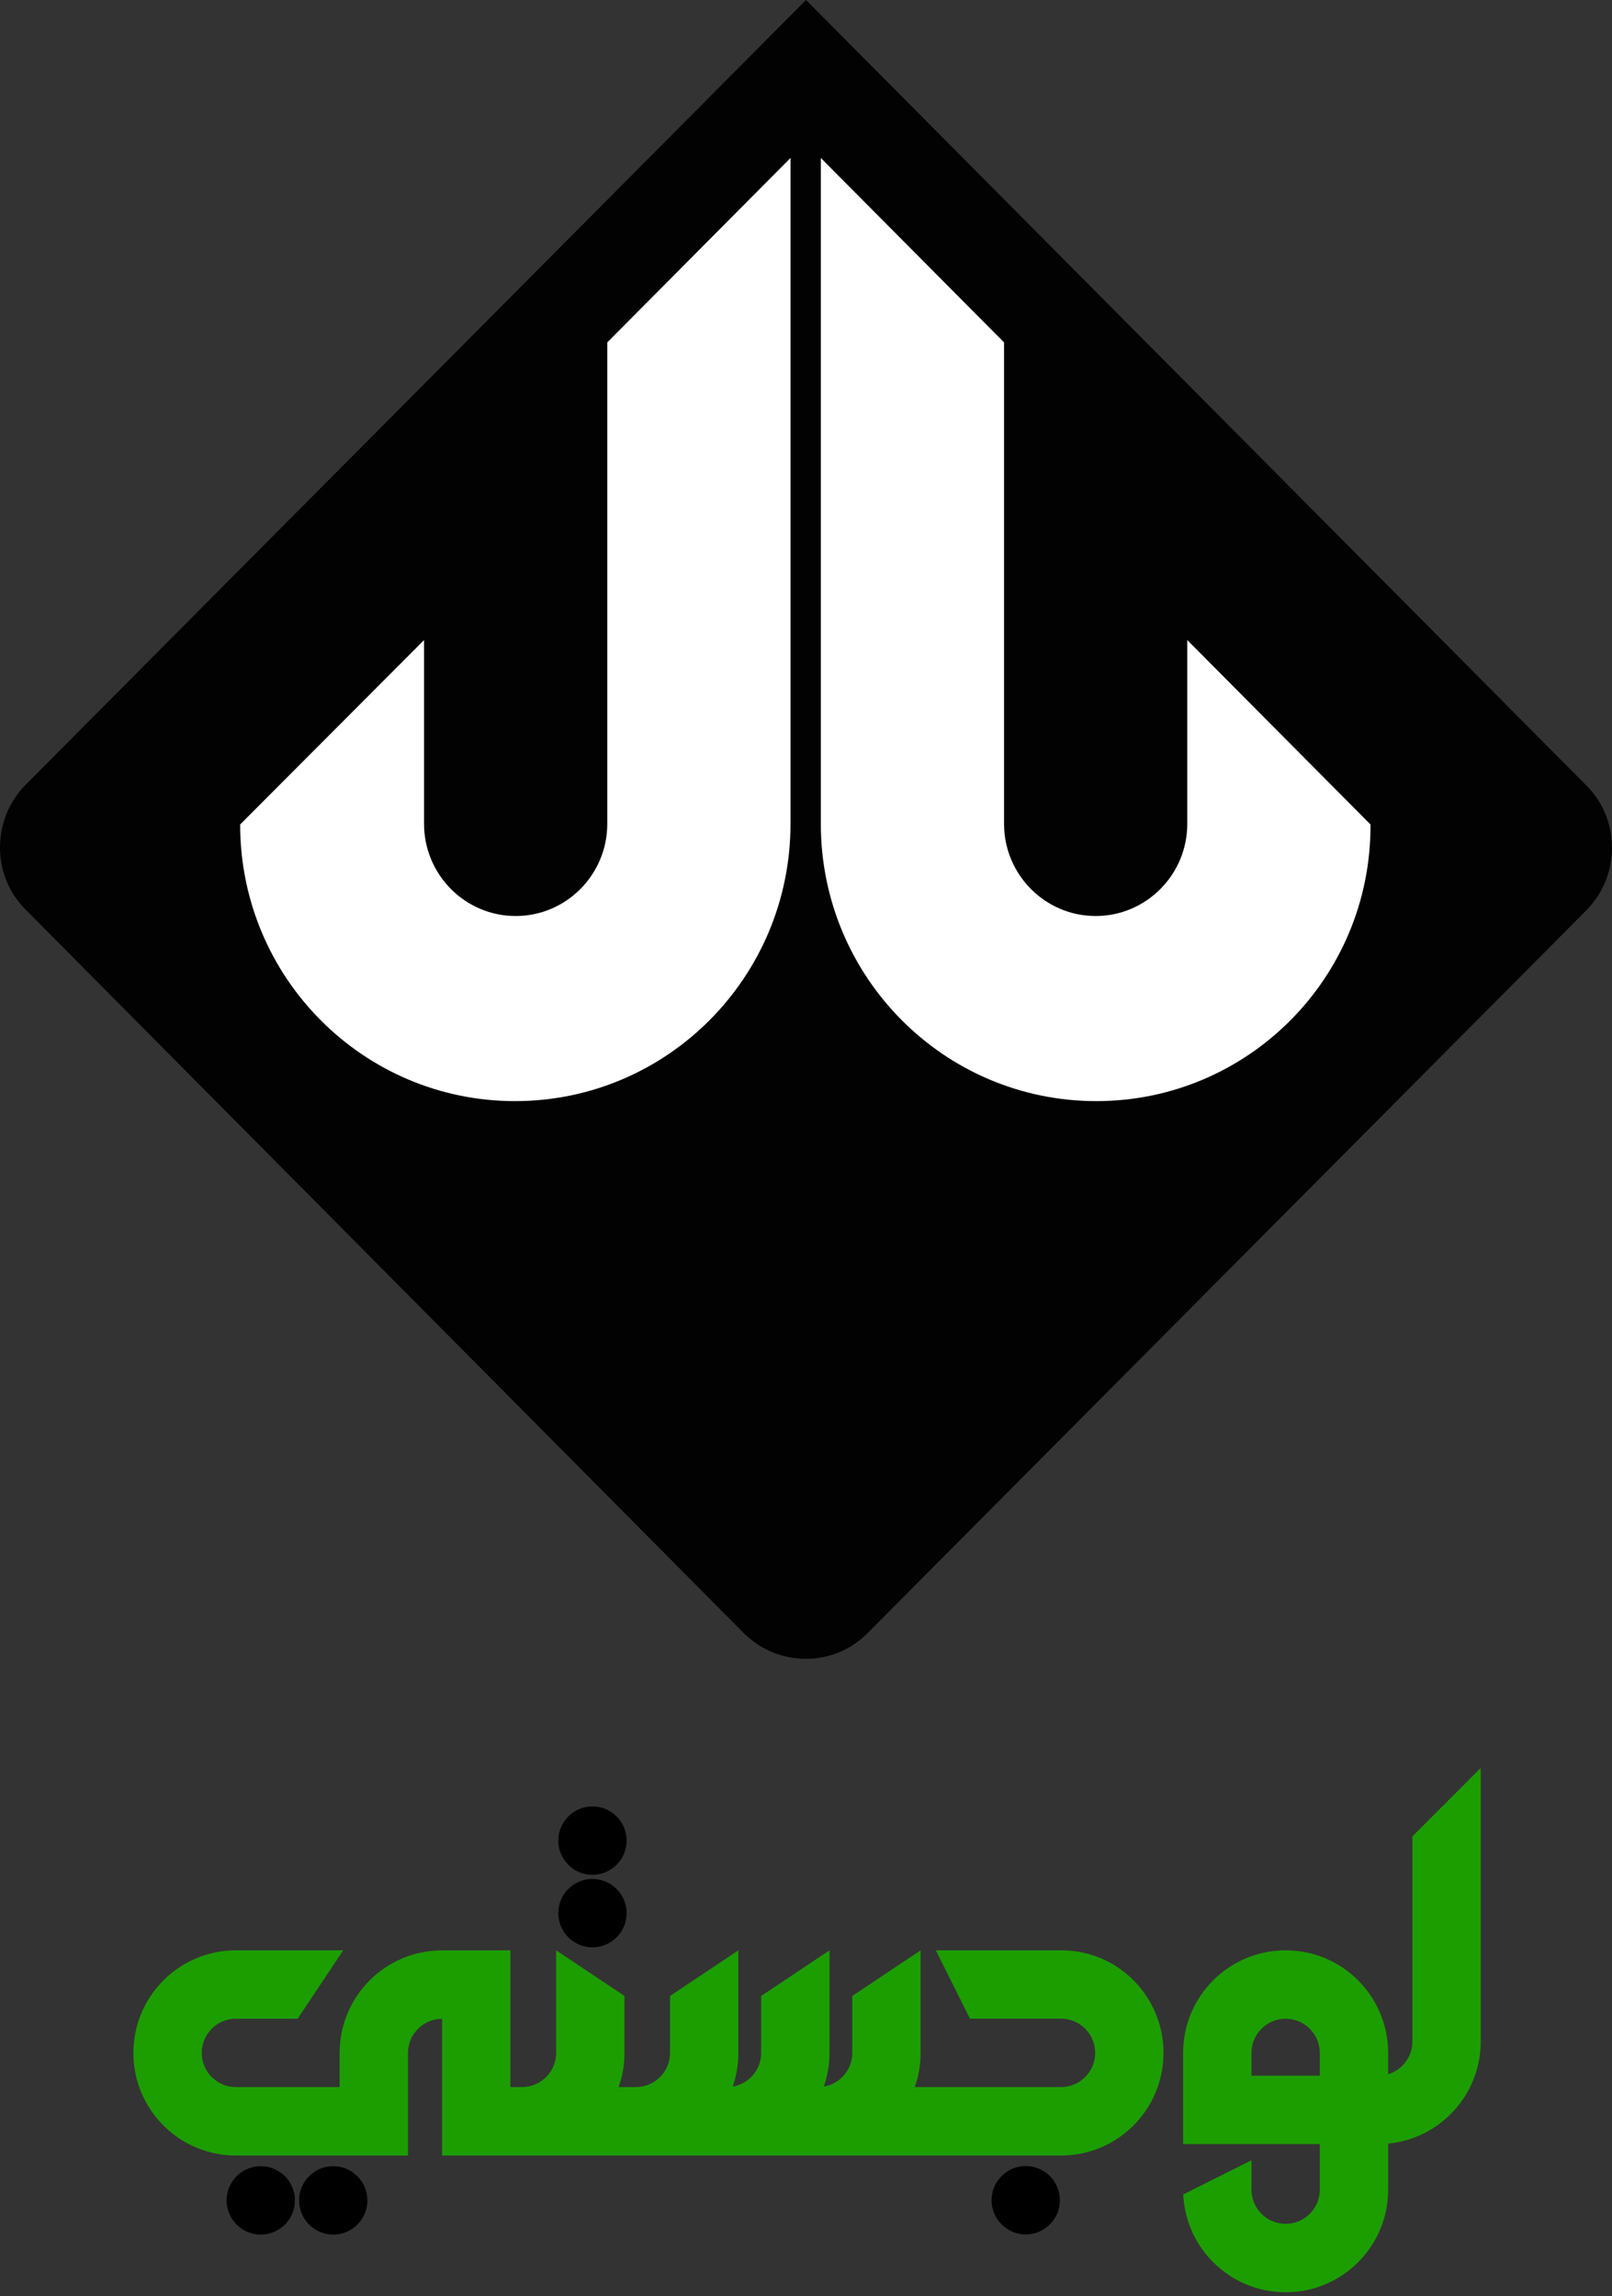 <svg width="158" height="225" viewBox="0 0 158 225" fill="none" xmlns="http://www.w3.org/2000/svg">
<rect x="0" y="0" width="158" height="225" fill="#333333" stroke="none"/>
<path fill-rule="evenodd" clip-rule="evenodd" d="M100.537 212.258C102.387 212.258 103.885 213.758 103.885 215.609C103.885 217.459 102.387 218.959 100.537 218.959C98.688 218.959 97.189 217.459 97.189 215.609C97.189 213.758 98.688 212.258 100.537 212.258ZM22.211 215.623C22.211 213.772 23.71 212.272 25.56 212.272C27.409 212.272 28.908 213.772 28.908 215.623C28.908 217.474 27.409 218.974 25.56 218.974C23.71 218.974 22.211 217.474 22.211 215.623ZM29.313 215.623C29.313 213.772 30.812 212.272 32.661 212.272C34.511 212.272 36.01 213.772 36.01 215.623C36.01 217.474 34.511 218.974 32.661 218.974C30.812 218.974 29.313 217.474 29.313 215.623ZM58.069 177.017C59.918 177.017 61.417 178.517 61.417 180.367C61.417 182.218 59.918 183.718 58.069 183.718C56.219 183.718 54.72 182.218 54.72 180.367C54.72 178.517 56.219 177.017 58.069 177.017ZM58.069 184.123C59.918 184.123 61.417 185.623 61.417 187.474C61.417 189.325 59.918 190.825 58.069 190.825C56.219 190.825 54.72 189.325 54.72 187.474C54.72 185.623 56.219 184.123 58.069 184.123Z" fill="black"/>
<path fill-rule="evenodd" clip-rule="evenodd" d="M114.039 201.173C114.039 206.726 109.542 211.228 103.991 211.228H103.638H80.182H77.21H71.254H67.906H62.867H62.323H51.161H50.018H45.567H43.336V197.831C41.486 197.831 39.988 199.331 39.988 201.182V204.527V206.76V211.228H23.123C17.575 211.228 13.075 206.728 13.075 201.173C13.075 195.621 17.572 191.118 23.123 191.118H33.639L29.173 197.82H23.123C21.274 197.82 19.775 199.32 19.775 201.17C19.775 203.021 21.274 204.521 23.123 204.521H33.288V201.176C33.288 195.624 37.785 191.121 43.336 191.121H50.021V204.518H51.164C53.013 204.518 54.512 203.018 54.512 201.168V191.121L61.209 195.59V201.168C61.209 202.343 61.007 203.472 60.636 204.518H62.326C64.175 204.518 65.674 203.018 65.674 201.168V195.59L72.371 191.121V201.168C72.371 202.325 72.174 203.438 71.815 204.473C73.397 204.205 74.605 202.827 74.605 201.168V195.59L81.302 191.121V201.168C81.302 202.325 81.105 203.438 80.746 204.473C82.328 204.205 83.536 202.827 83.536 201.168V195.59L90.233 191.121V201.168C90.233 202.343 90.03 203.472 89.66 204.518H103.643H103.997C105.846 204.518 107.345 203.018 107.345 201.168C107.345 199.317 105.846 197.817 103.997 197.817H97.306H95.072L91.723 191.115H103.997C109.687 191.115 114.044 195.747 114.044 201.17L114.039 201.173ZM136.058 210.059C141.15 209.572 145.134 205.277 145.134 200.053V173.25L138.438 179.951V200.053C138.438 201.567 137.434 202.844 136.058 203.261V201.173C136.058 195.621 131.561 191.118 126.01 191.118C120.462 191.118 115.962 195.618 115.962 201.173C115.962 204.15 115.962 207.128 115.962 210.105H118.328H129.359V214.571C129.359 216.421 127.86 217.921 126.01 217.921C124.161 217.921 122.662 216.421 122.662 214.571V211.693L115.965 215.044V214.571C115.965 220.123 120.462 224.626 126.013 224.626C131.561 224.626 136.061 220.126 136.061 214.571V210.056L136.058 210.059ZM122.662 203.403H129.359V201.173C129.359 199.323 127.86 197.823 126.01 197.823C124.161 197.823 122.662 199.323 122.662 201.173V203.403Z" fill="#1D9E00"/>
<path fill-rule="evenodd" clip-rule="evenodd" d="M72.926 160.06L2.476 89.099C-0.825 85.777 -0.825 80.329 2.476 76.94L79 0L155.524 77.007C158.825 80.329 158.825 85.777 155.524 89.166L85.008 160.06C81.707 163.382 76.293 163.382 72.926 160.06Z" fill="#020202"/>
<path fill-rule="evenodd" clip-rule="evenodd" d="M107.457 107.902C92.535 107.902 80.453 95.743 80.453 80.728V15.481L98.412 33.553V80.728C98.412 85.711 102.439 89.764 107.391 89.764C112.343 89.764 116.371 85.711 116.371 80.728V62.722L134.33 80.794C134.396 95.81 122.313 107.902 107.457 107.902ZM50.477 107.902C65.399 107.902 77.481 95.743 77.481 80.728V15.481L59.522 33.553V80.728C59.522 85.711 55.495 89.764 50.543 89.764C45.591 89.764 41.563 85.711 41.563 80.728V62.722L23.538 80.794C23.538 95.81 35.621 107.902 50.477 107.902Z" fill="white"/>
</svg>
